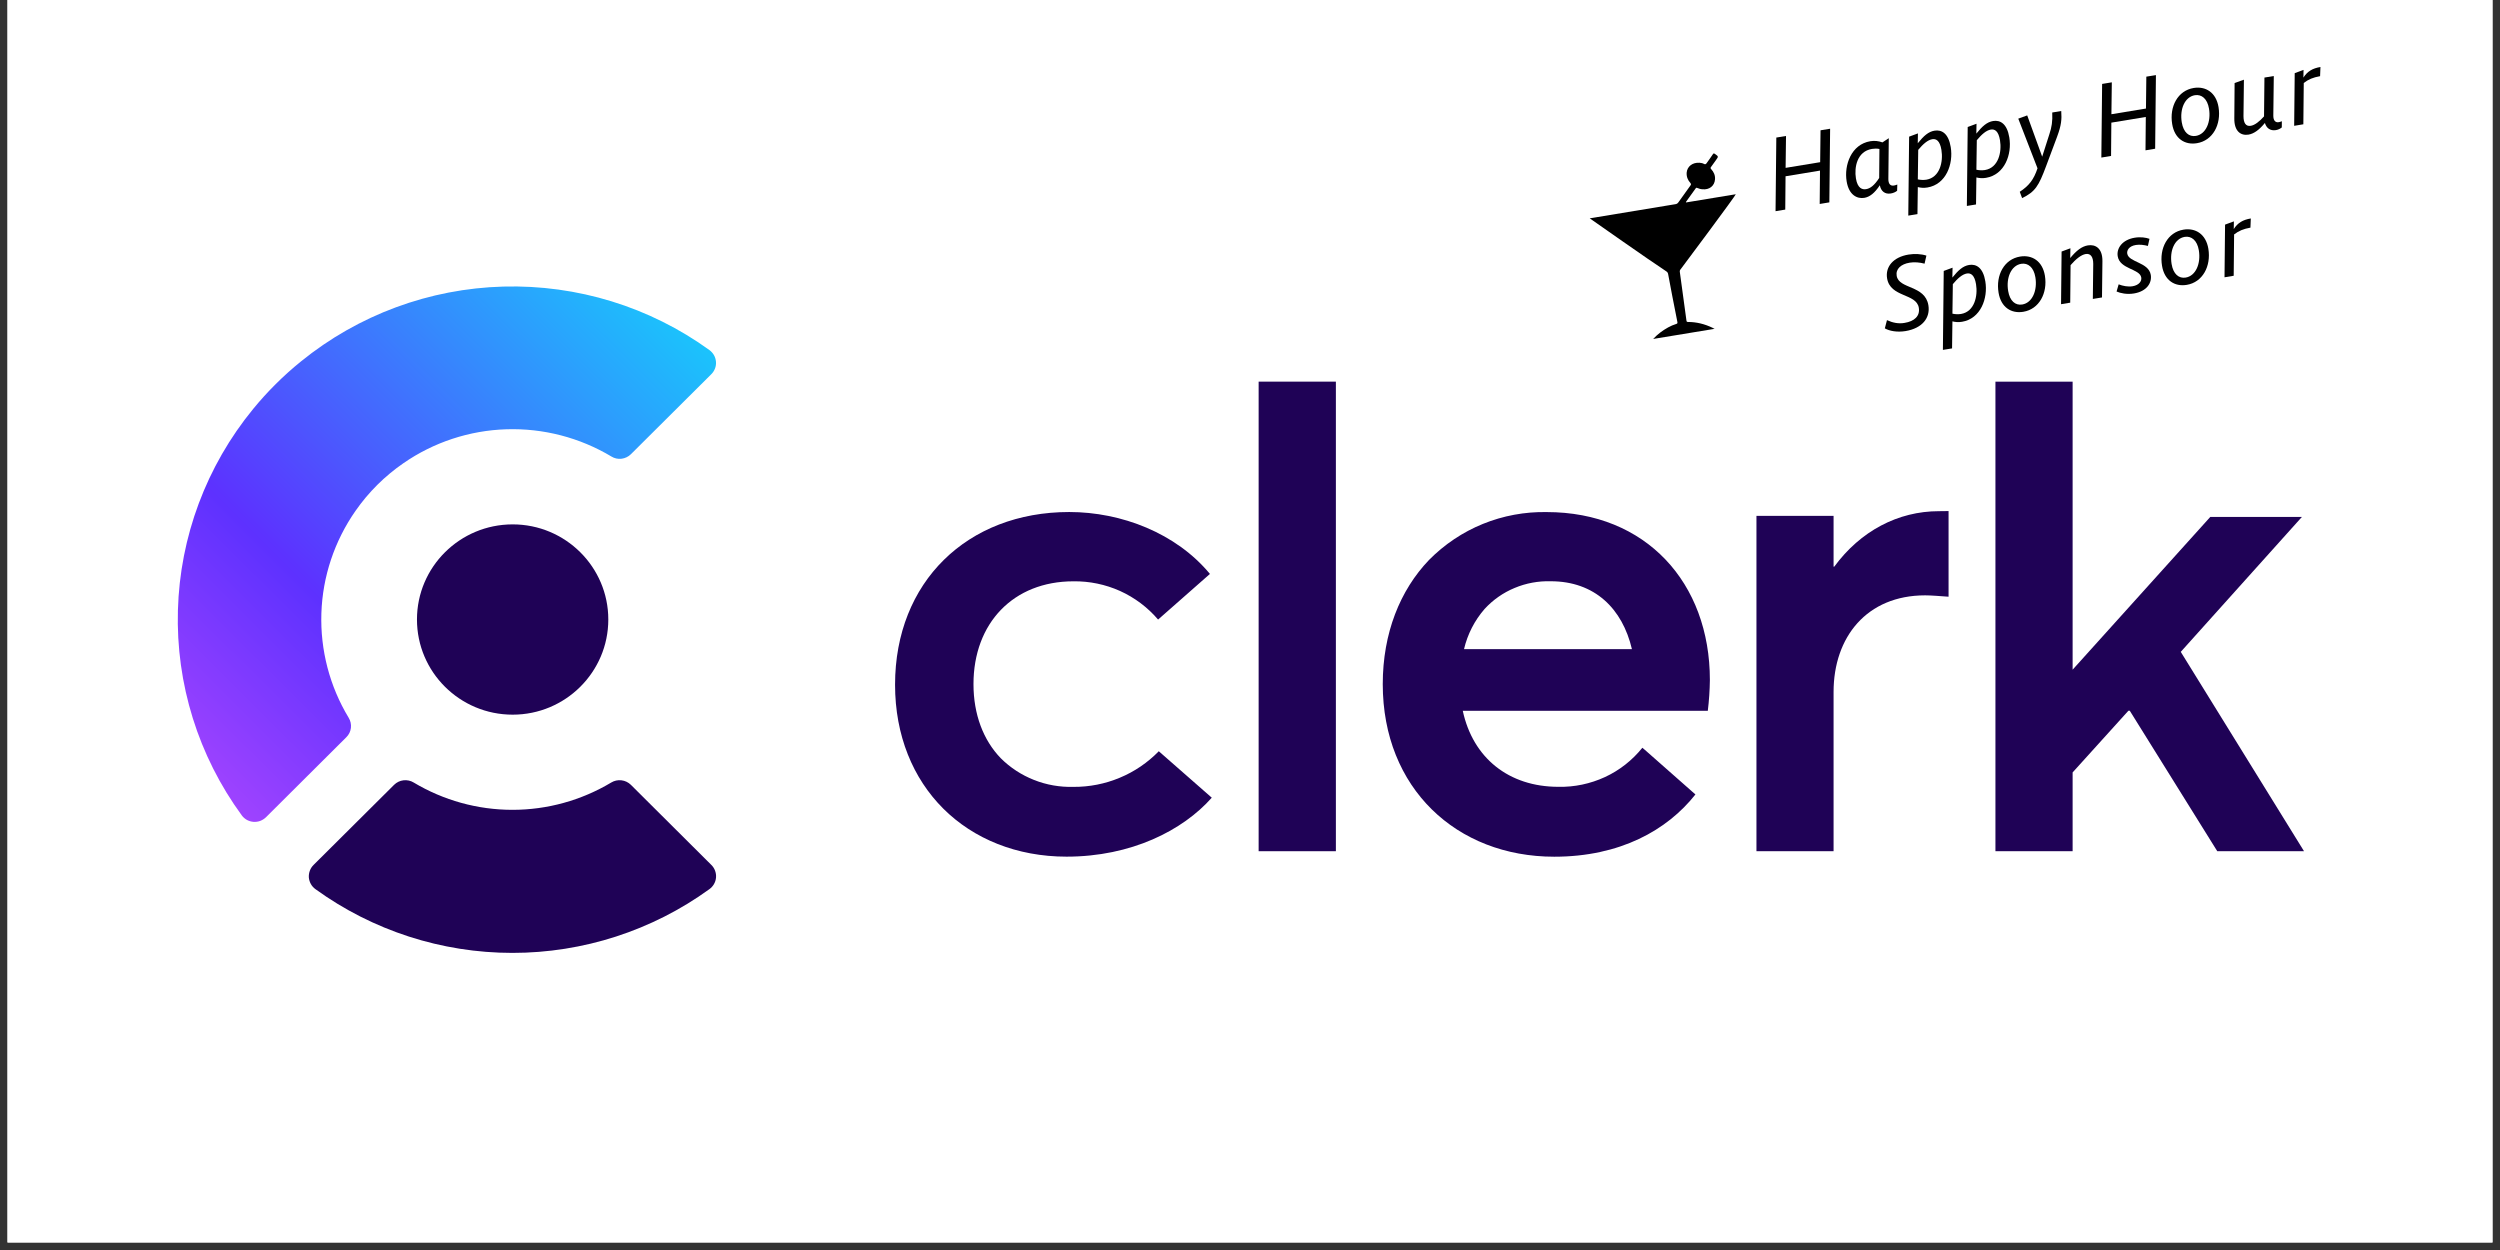 <svg xmlns="http://www.w3.org/2000/svg" xmlns:xlink="http://www.w3.org/1999/xlink" width="220" zoomAndPan="magnify" viewBox="0 0 165 82.5" height="110" preserveAspectRatio="xMidYMid meet" version="1.0"><rect x="0" y="0" width="165" height="82.5" fill="#333333" stroke="none"/><defs><g/><clipPath id="704daaf050"><path d="M 0.496 0 L 164.504 0 L 164.504 82.004 L 0.496 82.004 Z M 0.496 0 " clip-rule="nonzero"/></clipPath><clipPath id="6a3885383b"><path d="M 11.734 18.906 L 48 18.906 L 48 55 L 11.734 55 Z M 11.734 18.906 " clip-rule="nonzero"/></clipPath><clipPath id="9b7ccad530"><path d="M 46.945 24.699 L 41.641 29.977 C 41.473 30.145 41.254 30.246 41.023 30.277 C 40.789 30.305 40.551 30.254 40.352 30.129 C 38.262 28.879 35.855 28.254 33.418 28.332 C 30.98 28.41 28.621 29.188 26.621 30.574 C 25.387 31.426 24.32 32.488 23.465 33.715 C 22.074 35.707 21.289 38.055 21.211 40.48 C 21.133 42.902 21.758 45.301 23.016 47.379 C 23.137 47.578 23.188 47.812 23.16 48.043 C 23.133 48.277 23.027 48.492 22.859 48.656 L 17.555 53.938 C 17.445 54.043 17.316 54.125 17.176 54.18 C 17.035 54.23 16.883 54.254 16.73 54.242 C 16.578 54.23 16.434 54.188 16.301 54.117 C 16.168 54.043 16.051 53.941 15.961 53.82 C 13.09 49.895 11.605 45.133 11.742 40.281 C 11.875 35.43 13.625 30.754 16.707 26.992 C 17.648 25.844 18.707 24.789 19.863 23.855 C 23.645 20.785 28.34 19.047 33.219 18.914 C 38.098 18.781 42.883 20.254 46.828 23.109 C 46.949 23.199 47.051 23.316 47.125 23.445 C 47.199 23.578 47.242 23.727 47.254 23.875 C 47.266 24.027 47.246 24.18 47.191 24.32 C 47.137 24.461 47.055 24.59 46.945 24.699 Z M 46.945 24.699 " clip-rule="nonzero"/></clipPath><linearGradient x1="71.539" gradientTransform="matrix(0.442, 0, 0, 0.44, 11.365, 18.905)" y1="-9.665" x2="-8.829" gradientUnits="userSpaceOnUse" y2="70.708" id="0759eab74b"><stop stop-opacity="1" stop-color="rgb(9%, 79.999%, 98.799%)" offset="0"/><stop stop-opacity="1" stop-color="rgb(9.047%, 79.893%, 98.801%)" offset="0.031"/><stop stop-opacity="1" stop-color="rgb(9.264%, 79.413%, 98.811%)" offset="0.035"/><stop stop-opacity="1" stop-color="rgb(9.435%, 79.036%, 98.819%)" offset="0.039"/><stop stop-opacity="1" stop-color="rgb(9.605%, 78.658%, 98.825%)" offset="0.043"/><stop stop-opacity="1" stop-color="rgb(9.776%, 78.281%, 98.833%)" offset="0.047"/><stop stop-opacity="1" stop-color="rgb(9.947%, 77.904%, 98.84%)" offset="0.051"/><stop stop-opacity="1" stop-color="rgb(10.118%, 77.527%, 98.848%)" offset="0.055"/><stop stop-opacity="1" stop-color="rgb(10.287%, 77.15%, 98.856%)" offset="0.059"/><stop stop-opacity="1" stop-color="rgb(10.458%, 76.773%, 98.863%)" offset="0.062"/><stop stop-opacity="1" stop-color="rgb(10.629%, 76.395%, 98.871%)" offset="0.066"/><stop stop-opacity="1" stop-color="rgb(10.8%, 76.018%, 98.878%)" offset="0.07"/><stop stop-opacity="1" stop-color="rgb(10.97%, 75.641%, 98.885%)" offset="0.074"/><stop stop-opacity="1" stop-color="rgb(11.14%, 75.264%, 98.892%)" offset="0.078"/><stop stop-opacity="1" stop-color="rgb(11.311%, 74.887%, 98.9%)" offset="0.082"/><stop stop-opacity="1" stop-color="rgb(11.482%, 74.51%, 98.907%)" offset="0.086"/><stop stop-opacity="1" stop-color="rgb(11.653%, 74.132%, 98.915%)" offset="0.09"/><stop stop-opacity="1" stop-color="rgb(11.824%, 73.755%, 98.923%)" offset="0.094"/><stop stop-opacity="1" stop-color="rgb(11.993%, 73.378%, 98.93%)" offset="0.098"/><stop stop-opacity="1" stop-color="rgb(12.164%, 73.001%, 98.938%)" offset="0.102"/><stop stop-opacity="1" stop-color="rgb(12.335%, 72.624%, 98.944%)" offset="0.105"/><stop stop-opacity="1" stop-color="rgb(12.506%, 72.247%, 98.952%)" offset="0.109"/><stop stop-opacity="1" stop-color="rgb(12.675%, 71.869%, 98.959%)" offset="0.113"/><stop stop-opacity="1" stop-color="rgb(12.846%, 71.492%, 98.967%)" offset="0.117"/><stop stop-opacity="1" stop-color="rgb(13.017%, 71.115%, 98.975%)" offset="0.121"/><stop stop-opacity="1" stop-color="rgb(13.188%, 70.738%, 98.982%)" offset="0.125"/><stop stop-opacity="1" stop-color="rgb(13.358%, 70.361%, 98.99%)" offset="0.129"/><stop stop-opacity="1" stop-color="rgb(13.528%, 69.984%, 98.997%)" offset="0.133"/><stop stop-opacity="1" stop-color="rgb(13.699%, 69.608%, 99.004%)" offset="0.137"/><stop stop-opacity="1" stop-color="rgb(13.87%, 69.231%, 99.011%)" offset="0.141"/><stop stop-opacity="1" stop-color="rgb(14.041%, 68.852%, 99.019%)" offset="0.145"/><stop stop-opacity="1" stop-color="rgb(14.212%, 68.475%, 99.026%)" offset="0.148"/><stop stop-opacity="1" stop-color="rgb(14.381%, 68.098%, 99.034%)" offset="0.152"/><stop stop-opacity="1" stop-color="rgb(14.552%, 67.722%, 99.042%)" offset="0.156"/><stop stop-opacity="1" stop-color="rgb(14.723%, 67.345%, 99.049%)" offset="0.16"/><stop stop-opacity="1" stop-color="rgb(14.894%, 66.968%, 99.057%)" offset="0.164"/><stop stop-opacity="1" stop-color="rgb(15.063%, 66.589%, 99.063%)" offset="0.168"/><stop stop-opacity="1" stop-color="rgb(15.234%, 66.212%, 99.071%)" offset="0.172"/><stop stop-opacity="1" stop-color="rgb(15.405%, 65.836%, 99.078%)" offset="0.176"/><stop stop-opacity="1" stop-color="rgb(15.576%, 65.459%, 99.086%)" offset="0.18"/><stop stop-opacity="1" stop-color="rgb(15.746%, 65.082%, 99.094%)" offset="0.184"/><stop stop-opacity="1" stop-color="rgb(15.916%, 64.705%, 99.101%)" offset="0.188"/><stop stop-opacity="1" stop-color="rgb(16.087%, 64.326%, 99.109%)" offset="0.191"/><stop stop-opacity="1" stop-color="rgb(16.258%, 63.95%, 99.117%)" offset="0.195"/><stop stop-opacity="1" stop-color="rgb(16.429%, 63.573%, 99.123%)" offset="0.199"/><stop stop-opacity="1" stop-color="rgb(16.6%, 63.196%, 99.13%)" offset="0.203"/><stop stop-opacity="1" stop-color="rgb(16.769%, 62.819%, 99.138%)" offset="0.207"/><stop stop-opacity="1" stop-color="rgb(16.94%, 62.442%, 99.146%)" offset="0.211"/><stop stop-opacity="1" stop-color="rgb(17.111%, 62.064%, 99.153%)" offset="0.215"/><stop stop-opacity="1" stop-color="rgb(17.282%, 61.687%, 99.161%)" offset="0.219"/><stop stop-opacity="1" stop-color="rgb(17.451%, 61.31%, 99.168%)" offset="0.223"/><stop stop-opacity="1" stop-color="rgb(17.622%, 60.933%, 99.176%)" offset="0.227"/><stop stop-opacity="1" stop-color="rgb(17.793%, 60.556%, 99.182%)" offset="0.23"/><stop stop-opacity="1" stop-color="rgb(17.964%, 60.179%, 99.19%)" offset="0.234"/><stop stop-opacity="1" stop-color="rgb(18.135%, 59.801%, 99.197%)" offset="0.238"/><stop stop-opacity="1" stop-color="rgb(18.306%, 59.424%, 99.205%)" offset="0.242"/><stop stop-opacity="1" stop-color="rgb(18.475%, 59.047%, 99.213%)" offset="0.246"/><stop stop-opacity="1" stop-color="rgb(18.646%, 58.67%, 99.22%)" offset="0.25"/><stop stop-opacity="1" stop-color="rgb(18.817%, 58.293%, 99.228%)" offset="0.254"/><stop stop-opacity="1" stop-color="rgb(18.988%, 57.916%, 99.236%)" offset="0.258"/><stop stop-opacity="1" stop-color="rgb(19.157%, 57.538%, 99.242%)" offset="0.262"/><stop stop-opacity="1" stop-color="rgb(19.328%, 57.161%, 99.249%)" offset="0.266"/><stop stop-opacity="1" stop-color="rgb(19.499%, 56.784%, 99.257%)" offset="0.27"/><stop stop-opacity="1" stop-color="rgb(19.67%, 56.407%, 99.265%)" offset="0.273"/><stop stop-opacity="1" stop-color="rgb(19.839%, 56.03%, 99.272%)" offset="0.277"/><stop stop-opacity="1" stop-color="rgb(20.01%, 55.653%, 99.28%)" offset="0.281"/><stop stop-opacity="1" stop-color="rgb(20.181%, 55.275%, 99.287%)" offset="0.285"/><stop stop-opacity="1" stop-color="rgb(20.352%, 54.898%, 99.295%)" offset="0.289"/><stop stop-opacity="1" stop-color="rgb(20.523%, 54.521%, 99.301%)" offset="0.293"/><stop stop-opacity="1" stop-color="rgb(20.694%, 54.144%, 99.309%)" offset="0.297"/><stop stop-opacity="1" stop-color="rgb(20.863%, 53.767%, 99.316%)" offset="0.301"/><stop stop-opacity="1" stop-color="rgb(21.034%, 53.391%, 99.324%)" offset="0.305"/><stop stop-opacity="1" stop-color="rgb(21.205%, 53.014%, 99.332%)" offset="0.309"/><stop stop-opacity="1" stop-color="rgb(21.376%, 52.637%, 99.339%)" offset="0.312"/><stop stop-opacity="1" stop-color="rgb(21.545%, 52.258%, 99.347%)" offset="0.316"/><stop stop-opacity="1" stop-color="rgb(21.716%, 51.881%, 99.355%)" offset="0.32"/><stop stop-opacity="1" stop-color="rgb(21.887%, 51.505%, 99.362%)" offset="0.324"/><stop stop-opacity="1" stop-color="rgb(22.058%, 51.128%, 99.37%)" offset="0.328"/><stop stop-opacity="1" stop-color="rgb(22.229%, 50.751%, 99.376%)" offset="0.332"/><stop stop-opacity="1" stop-color="rgb(22.4%, 50.374%, 99.384%)" offset="0.336"/><stop stop-opacity="1" stop-color="rgb(22.569%, 49.995%, 99.391%)" offset="0.34"/><stop stop-opacity="1" stop-color="rgb(22.74%, 49.619%, 99.399%)" offset="0.344"/><stop stop-opacity="1" stop-color="rgb(22.911%, 49.242%, 99.406%)" offset="0.348"/><stop stop-opacity="1" stop-color="rgb(23.082%, 48.865%, 99.414%)" offset="0.352"/><stop stop-opacity="1" stop-color="rgb(23.251%, 48.488%, 99.422%)" offset="0.355"/><stop stop-opacity="1" stop-color="rgb(23.422%, 48.111%, 99.429%)" offset="0.359"/><stop stop-opacity="1" stop-color="rgb(23.593%, 47.733%, 99.435%)" offset="0.363"/><stop stop-opacity="1" stop-color="rgb(23.764%, 47.356%, 99.443%)" offset="0.367"/><stop stop-opacity="1" stop-color="rgb(23.933%, 46.979%, 99.451%)" offset="0.371"/><stop stop-opacity="1" stop-color="rgb(24.104%, 46.602%, 99.458%)" offset="0.375"/><stop stop-opacity="1" stop-color="rgb(24.275%, 46.225%, 99.466%)" offset="0.379"/><stop stop-opacity="1" stop-color="rgb(24.446%, 45.848%, 99.474%)" offset="0.383"/><stop stop-opacity="1" stop-color="rgb(24.617%, 45.47%, 99.481%)" offset="0.387"/><stop stop-opacity="1" stop-color="rgb(24.788%, 45.093%, 99.489%)" offset="0.391"/><stop stop-opacity="1" stop-color="rgb(24.957%, 44.716%, 99.495%)" offset="0.395"/><stop stop-opacity="1" stop-color="rgb(25.128%, 44.339%, 99.503%)" offset="0.398"/><stop stop-opacity="1" stop-color="rgb(25.299%, 43.962%, 99.51%)" offset="0.402"/><stop stop-opacity="1" stop-color="rgb(25.47%, 43.585%, 99.518%)" offset="0.406"/><stop stop-opacity="1" stop-color="rgb(25.639%, 43.207%, 99.525%)" offset="0.41"/><stop stop-opacity="1" stop-color="rgb(25.81%, 42.83%, 99.533%)" offset="0.414"/><stop stop-opacity="1" stop-color="rgb(25.981%, 42.453%, 99.541%)" offset="0.418"/><stop stop-opacity="1" stop-color="rgb(26.152%, 42.076%, 99.548%)" offset="0.422"/><stop stop-opacity="1" stop-color="rgb(26.321%, 41.699%, 99.554%)" offset="0.426"/><stop stop-opacity="1" stop-color="rgb(26.492%, 41.322%, 99.562%)" offset="0.43"/><stop stop-opacity="1" stop-color="rgb(26.663%, 40.944%, 99.57%)" offset="0.434"/><stop stop-opacity="1" stop-color="rgb(26.834%, 40.567%, 99.577%)" offset="0.438"/><stop stop-opacity="1" stop-color="rgb(27.005%, 40.19%, 99.585%)" offset="0.441"/><stop stop-opacity="1" stop-color="rgb(27.176%, 39.813%, 99.593%)" offset="0.445"/><stop stop-opacity="1" stop-color="rgb(27.345%, 39.436%, 99.6%)" offset="0.449"/><stop stop-opacity="1" stop-color="rgb(27.516%, 39.059%, 99.608%)" offset="0.453"/><stop stop-opacity="1" stop-color="rgb(27.687%, 38.683%, 99.614%)" offset="0.457"/><stop stop-opacity="1" stop-color="rgb(27.858%, 38.306%, 99.622%)" offset="0.461"/><stop stop-opacity="1" stop-color="rgb(28.027%, 37.927%, 99.629%)" offset="0.465"/><stop stop-opacity="1" stop-color="rgb(28.198%, 37.55%, 99.637%)" offset="0.469"/><stop stop-opacity="1" stop-color="rgb(28.369%, 37.173%, 99.644%)" offset="0.473"/><stop stop-opacity="1" stop-color="rgb(28.54%, 36.797%, 99.652%)" offset="0.477"/><stop stop-opacity="1" stop-color="rgb(28.711%, 36.42%, 99.66%)" offset="0.48"/><stop stop-opacity="1" stop-color="rgb(28.882%, 36.043%, 99.667%)" offset="0.484"/><stop stop-opacity="1" stop-color="rgb(29.051%, 35.664%, 99.673%)" offset="0.488"/><stop stop-opacity="1" stop-color="rgb(29.222%, 35.287%, 99.681%)" offset="0.492"/><stop stop-opacity="1" stop-color="rgb(29.393%, 34.911%, 99.689%)" offset="0.496"/><stop stop-opacity="1" stop-color="rgb(29.564%, 34.534%, 99.696%)" offset="0.5"/><stop stop-opacity="1" stop-color="rgb(29.733%, 34.157%, 99.704%)" offset="0.504"/><stop stop-opacity="1" stop-color="rgb(29.904%, 33.78%, 99.712%)" offset="0.508"/><stop stop-opacity="1" stop-color="rgb(30.075%, 33.401%, 99.719%)" offset="0.512"/><stop stop-opacity="1" stop-color="rgb(30.246%, 33.025%, 99.727%)" offset="0.516"/><stop stop-opacity="1" stop-color="rgb(30.415%, 32.648%, 99.733%)" offset="0.52"/><stop stop-opacity="1" stop-color="rgb(30.586%, 32.271%, 99.741%)" offset="0.523"/><stop stop-opacity="1" stop-color="rgb(30.757%, 31.894%, 99.748%)" offset="0.527"/><stop stop-opacity="1" stop-color="rgb(30.928%, 31.517%, 99.756%)" offset="0.531"/><stop stop-opacity="1" stop-color="rgb(31.099%, 31.139%, 99.763%)" offset="0.535"/><stop stop-opacity="1" stop-color="rgb(31.27%, 30.762%, 99.771%)" offset="0.539"/><stop stop-opacity="1" stop-color="rgb(31.439%, 30.385%, 99.779%)" offset="0.543"/><stop stop-opacity="1" stop-color="rgb(31.61%, 30.008%, 99.786%)" offset="0.547"/><stop stop-opacity="1" stop-color="rgb(31.781%, 29.631%, 99.792%)" offset="0.551"/><stop stop-opacity="1" stop-color="rgb(31.952%, 29.254%, 99.8%)" offset="0.555"/><stop stop-opacity="1" stop-color="rgb(32.121%, 28.876%, 99.808%)" offset="0.559"/><stop stop-opacity="1" stop-color="rgb(32.292%, 28.499%, 99.815%)" offset="0.562"/><stop stop-opacity="1" stop-color="rgb(32.463%, 28.122%, 99.823%)" offset="0.566"/><stop stop-opacity="1" stop-color="rgb(32.634%, 27.745%, 99.831%)" offset="0.57"/><stop stop-opacity="1" stop-color="rgb(32.805%, 27.368%, 99.838%)" offset="0.574"/><stop stop-opacity="1" stop-color="rgb(32.976%, 26.991%, 99.846%)" offset="0.578"/><stop stop-opacity="1" stop-color="rgb(33.145%, 26.613%, 99.852%)" offset="0.582"/><stop stop-opacity="1" stop-color="rgb(33.316%, 26.236%, 99.86%)" offset="0.586"/><stop stop-opacity="1" stop-color="rgb(33.487%, 25.859%, 99.867%)" offset="0.59"/><stop stop-opacity="1" stop-color="rgb(33.658%, 25.482%, 99.875%)" offset="0.594"/><stop stop-opacity="1" stop-color="rgb(33.827%, 25.105%, 99.883%)" offset="0.598"/><stop stop-opacity="1" stop-color="rgb(33.998%, 24.728%, 99.89%)" offset="0.602"/><stop stop-opacity="1" stop-color="rgb(34.169%, 24.352%, 99.898%)" offset="0.605"/><stop stop-opacity="1" stop-color="rgb(34.34%, 23.975%, 99.905%)" offset="0.609"/><stop stop-opacity="1" stop-color="rgb(34.509%, 23.596%, 99.911%)" offset="0.613"/><stop stop-opacity="1" stop-color="rgb(34.68%, 23.219%, 99.919%)" offset="0.617"/><stop stop-opacity="1" stop-color="rgb(34.851%, 22.842%, 99.927%)" offset="0.621"/><stop stop-opacity="1" stop-color="rgb(35.022%, 22.466%, 99.934%)" offset="0.625"/><stop stop-opacity="1" stop-color="rgb(35.193%, 22.089%, 99.942%)" offset="0.629"/><stop stop-opacity="1" stop-color="rgb(35.364%, 21.712%, 99.95%)" offset="0.633"/><stop stop-opacity="1" stop-color="rgb(35.533%, 21.333%, 99.957%)" offset="0.637"/><stop stop-opacity="1" stop-color="rgb(35.704%, 20.956%, 99.965%)" offset="0.641"/><stop stop-opacity="1" stop-color="rgb(35.875%, 20.58%, 99.973%)" offset="0.645"/><stop stop-opacity="1" stop-color="rgb(36.046%, 20.203%, 99.98%)" offset="0.648"/><stop stop-opacity="1" stop-color="rgb(36.215%, 19.826%, 99.986%)" offset="0.652"/><stop stop-opacity="1" stop-color="rgb(36.386%, 19.449%, 99.994%)" offset="0.656"/><stop stop-opacity="1" stop-color="rgb(36.687%, 19.391%, 99.997%)" offset="0.66"/><stop stop-opacity="1" stop-color="rgb(36.987%, 19.333%, 100%)" offset="0.664"/><stop stop-opacity="1" stop-color="rgb(37.352%, 19.432%, 100%)" offset="0.668"/><stop stop-opacity="1" stop-color="rgb(37.717%, 19.533%, 100%)" offset="0.672"/><stop stop-opacity="1" stop-color="rgb(38.081%, 19.632%, 100%)" offset="0.676"/><stop stop-opacity="1" stop-color="rgb(38.446%, 19.733%, 100%)" offset="0.68"/><stop stop-opacity="1" stop-color="rgb(38.811%, 19.832%, 100%)" offset="0.684"/><stop stop-opacity="1" stop-color="rgb(39.177%, 19.933%, 100%)" offset="0.688"/><stop stop-opacity="1" stop-color="rgb(39.542%, 20.032%, 100%)" offset="0.691"/><stop stop-opacity="1" stop-color="rgb(39.906%, 20.132%, 100%)" offset="0.695"/><stop stop-opacity="1" stop-color="rgb(40.271%, 20.232%, 100%)" offset="0.699"/><stop stop-opacity="1" stop-color="rgb(40.636%, 20.332%, 100%)" offset="0.703"/><stop stop-opacity="1" stop-color="rgb(41%, 20.432%, 100%)" offset="0.707"/><stop stop-opacity="1" stop-color="rgb(41.365%, 20.531%, 100%)" offset="0.711"/><stop stop-opacity="1" stop-color="rgb(41.73%, 20.63%, 100%)" offset="0.715"/><stop stop-opacity="1" stop-color="rgb(42.094%, 20.731%, 100%)" offset="0.719"/><stop stop-opacity="1" stop-color="rgb(42.459%, 20.83%, 100%)" offset="0.723"/><stop stop-opacity="1" stop-color="rgb(42.824%, 20.93%, 100%)" offset="0.727"/><stop stop-opacity="1" stop-color="rgb(43.188%, 21.03%, 100%)" offset="0.73"/><stop stop-opacity="1" stop-color="rgb(43.553%, 21.13%, 100%)" offset="0.734"/><stop stop-opacity="1" stop-color="rgb(43.918%, 21.23%, 100%)" offset="0.738"/><stop stop-opacity="1" stop-color="rgb(44.283%, 21.33%, 100%)" offset="0.742"/><stop stop-opacity="1" stop-color="rgb(44.647%, 21.429%, 100%)" offset="0.746"/><stop stop-opacity="1" stop-color="rgb(45.012%, 21.53%, 100%)" offset="0.75"/><stop stop-opacity="1" stop-color="rgb(45.377%, 21.629%, 100%)" offset="0.754"/><stop stop-opacity="1" stop-color="rgb(45.741%, 21.73%, 100%)" offset="0.758"/><stop stop-opacity="1" stop-color="rgb(46.106%, 21.829%, 100%)" offset="0.762"/><stop stop-opacity="1" stop-color="rgb(46.471%, 21.93%, 100%)" offset="0.766"/><stop stop-opacity="1" stop-color="rgb(46.835%, 22.029%, 100%)" offset="0.77"/><stop stop-opacity="1" stop-color="rgb(47.2%, 22.13%, 100%)" offset="0.773"/><stop stop-opacity="1" stop-color="rgb(47.565%, 22.229%, 100%)" offset="0.777"/><stop stop-opacity="1" stop-color="rgb(47.929%, 22.33%, 100%)" offset="0.781"/><stop stop-opacity="1" stop-color="rgb(48.294%, 22.429%, 100%)" offset="0.785"/><stop stop-opacity="1" stop-color="rgb(48.659%, 22.528%, 100%)" offset="0.789"/><stop stop-opacity="1" stop-color="rgb(49.023%, 22.627%, 100%)" offset="0.793"/><stop stop-opacity="1" stop-color="rgb(49.388%, 22.728%, 100%)" offset="0.797"/><stop stop-opacity="1" stop-color="rgb(49.753%, 22.827%, 100%)" offset="0.801"/><stop stop-opacity="1" stop-color="rgb(50.117%, 22.928%, 100%)" offset="0.805"/><stop stop-opacity="1" stop-color="rgb(50.482%, 23.027%, 100%)" offset="0.809"/><stop stop-opacity="1" stop-color="rgb(50.847%, 23.128%, 100%)" offset="0.812"/><stop stop-opacity="1" stop-color="rgb(51.212%, 23.227%, 100%)" offset="0.816"/><stop stop-opacity="1" stop-color="rgb(51.576%, 23.328%, 100%)" offset="0.82"/><stop stop-opacity="1" stop-color="rgb(51.941%, 23.427%, 100%)" offset="0.824"/><stop stop-opacity="1" stop-color="rgb(52.307%, 23.528%, 100%)" offset="0.828"/><stop stop-opacity="1" stop-color="rgb(52.672%, 23.627%, 100%)" offset="0.832"/><stop stop-opacity="1" stop-color="rgb(53.036%, 23.727%, 100%)" offset="0.836"/><stop stop-opacity="1" stop-color="rgb(53.401%, 23.827%, 100%)" offset="0.84"/><stop stop-opacity="1" stop-color="rgb(53.766%, 23.927%, 100%)" offset="0.844"/><stop stop-opacity="1" stop-color="rgb(54.131%, 24.026%, 100%)" offset="0.848"/><stop stop-opacity="1" stop-color="rgb(54.495%, 24.127%, 100%)" offset="0.852"/><stop stop-opacity="1" stop-color="rgb(54.86%, 24.226%, 100%)" offset="0.855"/><stop stop-opacity="1" stop-color="rgb(55.225%, 24.327%, 100%)" offset="0.859"/><stop stop-opacity="1" stop-color="rgb(55.589%, 24.426%, 100%)" offset="0.863"/><stop stop-opacity="1" stop-color="rgb(55.954%, 24.525%, 100%)" offset="0.867"/><stop stop-opacity="1" stop-color="rgb(56.319%, 24.625%, 100%)" offset="0.871"/><stop stop-opacity="1" stop-color="rgb(56.683%, 24.725%, 100%)" offset="0.875"/><stop stop-opacity="1" stop-color="rgb(57.048%, 24.825%, 100%)" offset="0.879"/><stop stop-opacity="1" stop-color="rgb(57.413%, 24.925%, 100%)" offset="0.883"/><stop stop-opacity="1" stop-color="rgb(57.777%, 25.024%, 100%)" offset="0.887"/><stop stop-opacity="1" stop-color="rgb(58.142%, 25.125%, 100%)" offset="0.891"/><stop stop-opacity="1" stop-color="rgb(58.507%, 25.224%, 100%)" offset="0.895"/><stop stop-opacity="1" stop-color="rgb(58.871%, 25.325%, 100%)" offset="0.898"/><stop stop-opacity="1" stop-color="rgb(59.236%, 25.424%, 100%)" offset="0.902"/><stop stop-opacity="1" stop-color="rgb(59.601%, 25.525%, 100%)" offset="0.906"/><stop stop-opacity="1" stop-color="rgb(59.966%, 25.624%, 100%)" offset="0.91"/><stop stop-opacity="1" stop-color="rgb(60.33%, 25.725%, 100%)" offset="0.914"/><stop stop-opacity="1" stop-color="rgb(60.695%, 25.824%, 100%)" offset="0.918"/><stop stop-opacity="1" stop-color="rgb(61.06%, 25.925%, 100%)" offset="0.922"/><stop stop-opacity="1" stop-color="rgb(61.424%, 26.024%, 100%)" offset="0.926"/><stop stop-opacity="1" stop-color="rgb(61.789%, 26.125%, 100%)" offset="0.93"/><stop stop-opacity="1" stop-color="rgb(62.154%, 26.224%, 100%)" offset="0.934"/><stop stop-opacity="1" stop-color="rgb(62.518%, 26.323%, 100%)" offset="0.938"/><stop stop-opacity="1" stop-color="rgb(62.883%, 26.422%, 100%)" offset="0.941"/><stop stop-opacity="1" stop-color="rgb(63.248%, 26.523%, 100%)" offset="0.945"/><stop stop-opacity="1" stop-color="rgb(63.612%, 26.622%, 100%)" offset="0.949"/><stop stop-opacity="1" stop-color="rgb(63.977%, 26.723%, 100%)" offset="0.953"/><stop stop-opacity="1" stop-color="rgb(64.342%, 26.822%, 100%)" offset="0.957"/><stop stop-opacity="1" stop-color="rgb(64.708%, 26.923%, 100%)" offset="0.961"/><stop stop-opacity="1" stop-color="rgb(65.073%, 27.022%, 100%)" offset="0.965"/><stop stop-opacity="1" stop-color="rgb(65.437%, 27.122%, 100%)" offset="0.969"/><stop stop-opacity="1" stop-color="rgb(65.802%, 27.222%, 100%)" offset="0.973"/><stop stop-opacity="1" stop-color="rgb(66.167%, 27.322%, 100%)" offset="0.977"/><stop stop-opacity="1" stop-color="rgb(66.531%, 27.422%, 100%)" offset="0.98"/><stop stop-opacity="1" stop-color="rgb(66.896%, 27.522%, 100%)" offset="0.984"/><stop stop-opacity="1" stop-color="rgb(67.261%, 27.621%, 100%)" offset="0.988"/><stop stop-opacity="1" stop-color="rgb(67.625%, 27.722%, 100%)" offset="0.992"/><stop stop-opacity="1" stop-color="rgb(67.99%, 27.821%, 100%)" offset="0.996"/><stop stop-opacity="1" stop-color="rgb(68.355%, 27.922%, 100%)" offset="1"/></linearGradient><clipPath id="0168062f81"><path d="M 20 51 L 48 51 L 48 62.891 L 20 62.891 Z M 20 51 " clip-rule="nonzero"/></clipPath><clipPath id="06987d64c8"><path d="M 104 10 L 115 10 L 115 23 L 104 23 Z M 104 10 " clip-rule="nonzero"/></clipPath><clipPath id="484fe7474c"><path d="M 96.918 6.879 L 119.719 3.125 L 123.473 25.926 L 100.672 29.684 Z M 96.918 6.879 " clip-rule="nonzero"/></clipPath><clipPath id="032b79ac90"><path d="M 96.918 6.879 L 119.719 3.125 L 123.473 25.926 L 100.672 29.684 Z M 96.918 6.879 " clip-rule="nonzero"/></clipPath><clipPath id="f18893cda5"><path d="M 96.918 6.879 L 119.719 3.125 L 123.473 25.926 L 100.672 29.684 Z M 96.918 6.879 " clip-rule="nonzero"/></clipPath></defs><g clip-path="url(#704daaf050)"><path fill="#ffffff" d="M 0.496 0 L 164.504 0 L 164.504 82.004 L 0.496 82.004 Z M 0.496 0 " fill-opacity="1" fill-rule="nonzero"/><path fill="#ffffff" d="M 0.496 0 L 164.504 0 L 164.504 82.004 L 0.496 82.004 Z M 0.496 0 " fill-opacity="1" fill-rule="nonzero"/></g><path fill="#1f0256" d="M 76.48 49.582 C 75.75 50.332 74.875 50.93 73.902 51.332 C 72.934 51.738 71.895 51.941 70.844 51.934 C 69.957 51.957 69.07 51.805 68.246 51.477 C 67.422 51.152 66.672 50.664 66.047 50.039 C 64.906 48.855 64.25 47.164 64.25 45.152 C 64.25 41.121 66.887 38.367 70.844 38.367 C 71.902 38.352 72.957 38.57 73.922 39.004 C 74.887 39.441 75.746 40.086 76.434 40.891 L 79.855 37.879 C 77.625 35.184 74.008 33.793 70.57 33.793 C 63.844 33.793 59.074 38.406 59.074 45.191 C 59.074 48.547 60.258 51.375 62.258 53.371 C 64.258 55.363 67.105 56.539 70.391 56.539 C 74.66 56.539 78.062 54.812 79.977 52.648 Z M 76.48 49.582 " fill-opacity="1" fill-rule="nonzero"/><path fill="#1f0256" d="M 83.07 25.188 L 88.168 25.188 L 88.168 56.18 L 83.07 56.18 Z M 83.07 25.188 " fill-opacity="1" fill-rule="nonzero"/><path fill="#1f0256" d="M 112.715 46.914 C 112.797 46.238 112.844 45.559 112.852 44.879 C 112.852 38.453 108.625 33.797 102.082 33.797 C 100.641 33.77 99.207 34.035 97.871 34.578 C 96.535 35.121 95.328 35.934 94.316 36.957 C 92.406 38.953 91.262 41.781 91.262 45.152 C 91.262 52.02 96.129 56.543 102.582 56.543 C 106.914 56.543 110.031 54.797 111.898 52.434 L 108.562 49.492 L 108.395 49.352 C 107.734 50.176 106.891 50.84 105.93 51.285 C 104.965 51.73 103.914 51.953 102.855 51.93 C 99.578 51.93 97.215 50.027 96.543 46.914 Z M 96.625 42.844 C 96.855 41.863 97.32 40.953 97.984 40.191 C 98.535 39.59 99.211 39.117 99.965 38.805 C 100.719 38.488 101.531 38.34 102.348 38.363 C 105.258 38.363 107.082 40.176 107.707 42.844 Z M 96.625 42.844 " fill-opacity="1" fill-rule="nonzero"/><path fill="#1f0256" d="M 128.605 33.73 L 128.605 39.383 C 128.016 39.34 127.422 39.293 127.062 39.293 C 123.203 39.293 121.016 42.051 121.016 45.668 L 121.016 56.18 L 115.926 56.18 L 115.926 34.047 L 121.016 34.047 L 121.016 37.398 L 121.062 37.398 C 122.789 35.047 125.27 33.738 127.969 33.738 Z M 128.605 33.73 " fill-opacity="1" fill-rule="nonzero"/><path fill="#1f0256" d="M 140.473 46.91 L 136.793 50.98 L 136.793 56.18 L 131.699 56.18 L 131.699 25.188 L 136.793 25.188 L 136.793 44.199 L 145.879 34.117 L 151.926 34.117 L 143.93 43.023 L 152.066 56.18 L 146.34 56.18 L 140.566 46.91 Z M 140.473 46.91 " fill-opacity="1" fill-rule="nonzero"/><g clip-path="url(#6a3885383b)"><g clip-path="url(#9b7ccad530)"><path fill="url(#0759eab74b)" d="M 11.734 18.906 L 11.734 54.254 L 47.266 54.254 L 47.266 18.906 Z M 11.734 18.906 " fill-rule="nonzero"/></g></g><g clip-path="url(#0168062f81)"><path fill="#1f0256" d="M 46.941 57.078 L 41.637 51.797 C 41.469 51.633 41.25 51.527 41.016 51.5 C 40.781 51.473 40.547 51.523 40.344 51.645 C 38.375 52.824 36.121 53.449 33.824 53.449 C 31.523 53.449 29.27 52.824 27.301 51.645 C 27.102 51.523 26.863 51.473 26.629 51.5 C 26.395 51.527 26.18 51.633 26.012 51.797 L 20.703 57.078 C 20.594 57.184 20.508 57.312 20.453 57.457 C 20.398 57.602 20.375 57.754 20.383 57.906 C 20.395 58.059 20.441 58.207 20.516 58.344 C 20.59 58.477 20.695 58.594 20.82 58.684 C 24.598 61.418 29.148 62.891 33.82 62.891 C 38.492 62.891 43.043 61.418 46.82 58.684 C 46.945 58.594 47.051 58.477 47.125 58.344 C 47.203 58.211 47.246 58.062 47.258 57.91 C 47.27 57.754 47.246 57.602 47.191 57.457 C 47.137 57.312 47.051 57.184 46.941 57.078 Z M 46.941 57.078 " fill-opacity="1" fill-rule="nonzero"/></g><path fill="#1f0256" d="M 33.836 47.168 C 37.32 47.168 40.148 44.355 40.148 40.887 C 40.148 37.422 37.32 34.609 33.836 34.609 C 30.348 34.609 27.52 37.422 27.52 40.887 C 27.52 44.355 30.348 47.168 33.836 47.168 Z M 33.836 47.168 " fill-opacity="1" fill-rule="nonzero"/><g clip-path="url(#06987d64c8)"><g clip-path="url(#484fe7474c)"><g clip-path="url(#032b79ac90)"><g clip-path="url(#f18893cda5)"><path fill="#000000" d="M 109.109 22.371 C 109.406 22.051 109.734 21.812 110.09 21.613 C 110.27 21.516 110.438 21.438 110.637 21.379 C 110.711 21.355 110.719 21.328 110.707 21.25 C 110.559 20.508 110.148 18.414 110.098 18.098 C 110.082 18.008 110.051 17.961 109.977 17.91 C 108.895 17.203 104.98 14.449 104.922 14.41 L 110.574 13.477 C 110.66 13.465 110.719 13.43 110.773 13.355 C 111.039 12.984 111.301 12.617 111.566 12.246 C 111.621 12.188 111.613 12.137 111.566 12.078 C 111.391 11.887 111.301 11.652 111.32 11.391 C 111.359 10.98 111.707 10.715 112.164 10.742 C 112.258 10.754 112.363 10.762 112.449 10.812 C 112.551 10.875 112.598 10.828 112.648 10.754 C 112.773 10.566 112.926 10.383 113.047 10.184 C 113.09 10.109 113.129 10.117 113.188 10.16 C 113.426 10.328 113.426 10.328 113.254 10.566 C 113.148 10.711 113.031 10.875 112.926 11.023 C 112.883 11.082 112.887 11.105 112.938 11.164 C 113.113 11.355 113.211 11.574 113.191 11.836 C 113.16 12.273 112.812 12.539 112.363 12.492 C 112.246 12.488 112.133 12.453 112.023 12.406 C 111.98 12.387 111.953 12.379 111.922 12.422 C 111.719 12.703 111.52 12.984 111.316 13.266 C 111.297 13.293 111.273 13.312 111.27 13.363 L 114.562 12.82 C 114.574 12.883 111.066 17.586 110.926 17.766 C 110.871 17.828 110.855 17.883 110.871 17.969 C 111.02 19.027 111.156 20.098 111.305 21.152 C 111.316 21.227 111.332 21.25 111.41 21.25 C 111.969 21.25 112.5 21.383 113.008 21.625 C 113.051 21.645 113.094 21.676 113.164 21.703 Z M 109.109 22.371 " fill-opacity="1" fill-rule="nonzero"/></g></g></g></g><g fill="#000000" fill-opacity="1"><g transform="translate(116.815, 14.001)"><g><path d="M 3.285 -0.539 L 3.922 -0.645 L 3.973 -5.504 L 3.34 -5.402 L 3.316 -3.297 L 1.035 -2.922 L 1.062 -5.027 L 0.422 -4.922 L 0.371 -0.062 L 1.012 -0.168 L 1.031 -2.367 L 3.305 -2.742 Z M 3.285 -0.539 "/></g></g></g><g fill="#000000" fill-opacity="1"><g transform="translate(121.714, 13.195)"><g><path d="M 3.496 -0.605 L 3.508 -1.016 C 3.422 -0.98 3.336 -0.957 3.281 -0.949 C 3.043 -0.91 2.914 -1.07 2.918 -1.387 L 2.945 -4.074 L 2.527 -3.797 C 2.277 -3.887 2.016 -3.922 1.73 -3.875 C 0.469 -3.668 -0.012 -2.301 0.164 -1.227 C 0.316 -0.301 0.875 -0.062 1.328 -0.137 C 1.688 -0.195 2.012 -0.449 2.355 -0.969 C 2.426 -0.578 2.691 -0.359 3.082 -0.426 C 3.25 -0.453 3.398 -0.523 3.496 -0.605 Z M 0.777 -1.418 C 0.656 -2.16 0.852 -3.203 1.836 -3.367 C 1.992 -3.391 2.164 -3.398 2.328 -3.363 L 2.312 -1.449 C 1.992 -0.953 1.719 -0.754 1.449 -0.711 C 1.199 -0.668 0.887 -0.758 0.777 -1.418 Z M 0.777 -1.418 "/></g></g></g><g fill="#000000" fill-opacity="1"><g transform="translate(125.607, 12.554)"><g><path d="M 1.605 -0.18 C 2.832 -0.383 3.328 -1.727 3.141 -2.848 C 2.992 -3.75 2.547 -4.008 2.07 -3.93 C 1.672 -3.863 1.363 -3.594 0.965 -3.098 L 0.977 -3.75 L 0.395 -3.535 L 0.34 1.676 L 0.945 1.578 L 0.969 -0.207 C 1.168 -0.156 1.371 -0.141 1.605 -0.18 Z M 1.926 -3.367 C 2.176 -3.406 2.426 -3.277 2.527 -2.66 C 2.656 -1.879 2.426 -0.844 1.535 -0.695 C 1.359 -0.668 1.164 -0.672 0.969 -0.715 L 0.996 -2.664 C 1.32 -3.051 1.621 -3.316 1.926 -3.367 Z M 1.926 -3.367 "/></g></g></g><g fill="#000000" fill-opacity="1"><g transform="translate(129.473, 11.917)"><g><path d="M 1.605 -0.18 C 2.832 -0.383 3.328 -1.727 3.141 -2.848 C 2.992 -3.75 2.547 -4.008 2.07 -3.93 C 1.672 -3.863 1.363 -3.594 0.965 -3.098 L 0.977 -3.75 L 0.395 -3.535 L 0.34 1.676 L 0.945 1.578 L 0.969 -0.207 C 1.168 -0.156 1.371 -0.141 1.605 -0.18 Z M 1.926 -3.367 C 2.176 -3.406 2.426 -3.277 2.527 -2.66 C 2.656 -1.879 2.426 -0.844 1.535 -0.695 C 1.359 -0.668 1.164 -0.672 0.969 -0.715 L 0.996 -2.664 C 1.32 -3.051 1.621 -3.316 1.926 -3.367 Z M 1.926 -3.367 "/></g></g></g><g fill="#000000" fill-opacity="1"><g transform="translate(133.339, 11.28)"><g><path d="M 1.707 -0.324 L 2.43 -2.258 C 2.711 -3.016 2.742 -3.391 2.703 -3.953 L 2.109 -3.855 C 2.137 -3.27 2.074 -2.887 1.922 -2.43 L 1.445 -0.938 L 0.457 -3.664 L -0.133 -3.449 L 1.137 -0.172 C 0.887 0.582 0.57 0.98 -0.035 1.379 L 0.121 1.797 C 0.988 1.367 1.211 1.008 1.707 -0.324 Z M 1.707 -0.324 "/></g></g></g><g fill="#000000" fill-opacity="1"><g transform="translate(136.726, 10.723)"><g/></g></g><g fill="#000000" fill-opacity="1"><g transform="translate(138.318, 10.461)"><g><path d="M 3.285 -0.539 L 3.922 -0.645 L 3.973 -5.504 L 3.34 -5.402 L 3.316 -3.297 L 1.035 -2.922 L 1.062 -5.027 L 0.422 -4.922 L 0.371 -0.062 L 1.012 -0.168 L 1.031 -2.367 L 3.305 -2.742 Z M 3.285 -0.539 "/></g></g></g><g fill="#000000" fill-opacity="1"><g transform="translate(143.216, 9.654)"><g><path d="M 1.57 -3.848 C 0.516 -3.676 -0.043 -2.621 0.148 -1.465 C 0.305 -0.5 0.984 -0.07 1.781 -0.203 C 2.828 -0.375 3.395 -1.434 3.207 -2.586 C 3.047 -3.551 2.359 -3.977 1.57 -3.848 Z M 1.648 -3.371 C 2.094 -3.441 2.469 -3.137 2.578 -2.484 C 2.723 -1.613 2.379 -0.793 1.711 -0.684 C 1.258 -0.609 0.891 -0.914 0.781 -1.578 C 0.637 -2.445 0.973 -3.258 1.648 -3.371 Z M 1.648 -3.371 "/></g></g></g><g fill="#000000" fill-opacity="1"><g transform="translate(147.129, 9.01)"><g><path d="M 3.469 -0.598 L 3.473 -1.008 C 3.402 -0.977 3.32 -0.957 3.266 -0.945 C 3.039 -0.91 2.906 -1.066 2.91 -1.387 L 2.941 -3.992 L 2.324 -3.891 L 2.297 -1.328 C 1.992 -0.988 1.691 -0.75 1.422 -0.707 C 1.098 -0.652 0.941 -0.891 0.941 -1.348 L 0.969 -3.75 L 0.355 -3.531 L 0.336 -1.199 C 0.324 -0.336 0.77 -0.043 1.273 -0.125 C 1.641 -0.188 1.984 -0.445 2.355 -0.895 C 2.453 -0.555 2.707 -0.363 3.078 -0.422 C 3.246 -0.449 3.371 -0.52 3.469 -0.598 Z M 3.469 -0.598 "/></g></g></g><g fill="#000000" fill-opacity="1"><g transform="translate(151.056, 8.363)"><g><path d="M 2.07 -3.336 L 2.094 -3.941 C 1.574 -3.855 1.234 -3.656 0.969 -3.242 L 0.977 -3.75 L 0.395 -3.535 L 0.359 -0.059 L 0.965 -0.16 L 0.992 -2.887 C 1.301 -3.125 1.598 -3.25 2.07 -3.336 Z M 2.07 -3.336 "/></g></g></g><g fill="#000000" fill-opacity="1"><g transform="translate(124.376, 21.996)"><g><path d="M 0.164 -0.867 L 0.023 -0.324 C 0.336 -0.145 0.844 -0.055 1.391 -0.145 C 2.488 -0.328 3.035 -1.012 2.898 -1.848 C 2.676 -3.191 0.949 -2.902 0.805 -3.793 C 0.73 -4.242 1.086 -4.566 1.664 -4.66 C 1.969 -4.711 2.332 -4.68 2.645 -4.594 L 2.766 -5.125 C 2.445 -5.234 1.988 -5.262 1.59 -5.195 C 0.586 -5.031 0.047 -4.395 0.172 -3.625 C 0.383 -2.352 2.105 -2.648 2.266 -1.684 C 2.355 -1.137 1.977 -0.789 1.32 -0.684 C 0.938 -0.617 0.551 -0.688 0.164 -0.867 Z M 0.164 -0.867 "/></g></g></g><g fill="#000000" fill-opacity="1"><g transform="translate(127.891, 21.417)"><g><path d="M 1.605 -0.18 C 2.832 -0.383 3.328 -1.727 3.141 -2.848 C 2.992 -3.75 2.547 -4.008 2.07 -3.93 C 1.672 -3.863 1.363 -3.594 0.965 -3.098 L 0.977 -3.75 L 0.395 -3.535 L 0.34 1.676 L 0.945 1.578 L 0.969 -0.207 C 1.168 -0.156 1.371 -0.141 1.605 -0.18 Z M 1.926 -3.367 C 2.176 -3.406 2.426 -3.277 2.527 -2.66 C 2.656 -1.879 2.426 -0.844 1.535 -0.695 C 1.359 -0.668 1.164 -0.672 0.969 -0.715 L 0.996 -2.664 C 1.32 -3.051 1.621 -3.316 1.926 -3.367 Z M 1.926 -3.367 "/></g></g></g><g fill="#000000" fill-opacity="1"><g transform="translate(131.757, 20.781)"><g><path d="M 1.57 -3.848 C 0.516 -3.676 -0.043 -2.621 0.148 -1.465 C 0.305 -0.5 0.984 -0.07 1.781 -0.203 C 2.828 -0.375 3.395 -1.434 3.207 -2.586 C 3.047 -3.551 2.359 -3.977 1.57 -3.848 Z M 1.648 -3.371 C 2.094 -3.441 2.469 -3.137 2.578 -2.484 C 2.723 -1.613 2.379 -0.793 1.711 -0.684 C 1.258 -0.609 0.891 -0.914 0.781 -1.578 C 0.637 -2.445 0.973 -3.258 1.648 -3.371 Z M 1.648 -3.371 "/></g></g></g><g fill="#000000" fill-opacity="1"><g transform="translate(135.67, 20.136)"><g><path d="M 1.988 -3.371 C 2.312 -3.422 2.484 -3.18 2.484 -2.715 L 2.457 -0.406 L 3.062 -0.504 L 3.09 -2.898 C 3.098 -3.746 2.637 -4.023 2.129 -3.941 C 1.73 -3.875 1.375 -3.602 0.965 -3.105 L 0.977 -3.75 L 0.395 -3.535 L 0.359 -0.059 L 0.965 -0.16 L 0.988 -2.637 C 1.332 -3.031 1.68 -3.32 1.988 -3.371 Z M 1.988 -3.371 "/></g></g></g><g fill="#000000" fill-opacity="1"><g transform="translate(139.671, 19.478)"><g><path d="M 0.16 -0.711 L 0.023 -0.238 C 0.27 -0.129 0.703 -0.031 1.168 -0.109 C 2.012 -0.246 2.367 -0.805 2.281 -1.332 C 2.141 -2.184 0.824 -2.152 0.727 -2.738 C 0.691 -2.957 0.84 -3.234 1.293 -3.309 C 1.547 -3.352 1.844 -3.312 2.09 -3.246 L 2.195 -3.715 C 1.973 -3.797 1.605 -3.855 1.219 -3.789 C 0.391 -3.652 0.012 -3.086 0.098 -2.566 C 0.238 -1.703 1.555 -1.746 1.652 -1.164 C 1.695 -0.91 1.492 -0.656 1.082 -0.586 C 0.777 -0.535 0.434 -0.605 0.16 -0.711 Z M 0.16 -0.711 "/></g></g></g><g fill="#000000" fill-opacity="1"><g transform="translate(142.545, 19.004)"><g><path d="M 1.57 -3.848 C 0.516 -3.676 -0.043 -2.621 0.148 -1.465 C 0.305 -0.5 0.984 -0.07 1.781 -0.203 C 2.828 -0.375 3.395 -1.434 3.207 -2.586 C 3.047 -3.551 2.359 -3.977 1.57 -3.848 Z M 1.648 -3.371 C 2.094 -3.441 2.469 -3.137 2.578 -2.484 C 2.723 -1.613 2.379 -0.793 1.711 -0.684 C 1.258 -0.609 0.891 -0.914 0.781 -1.578 C 0.637 -2.445 0.973 -3.258 1.648 -3.371 Z M 1.648 -3.371 "/></g></g></g><g fill="#000000" fill-opacity="1"><g transform="translate(146.459, 18.36)"><g><path d="M 2.07 -3.336 L 2.094 -3.941 C 1.574 -3.855 1.234 -3.656 0.969 -3.242 L 0.977 -3.75 L 0.395 -3.535 L 0.359 -0.059 L 0.965 -0.16 L 0.992 -2.887 C 1.301 -3.125 1.598 -3.25 2.07 -3.336 Z M 2.07 -3.336 "/></g></g></g></svg>